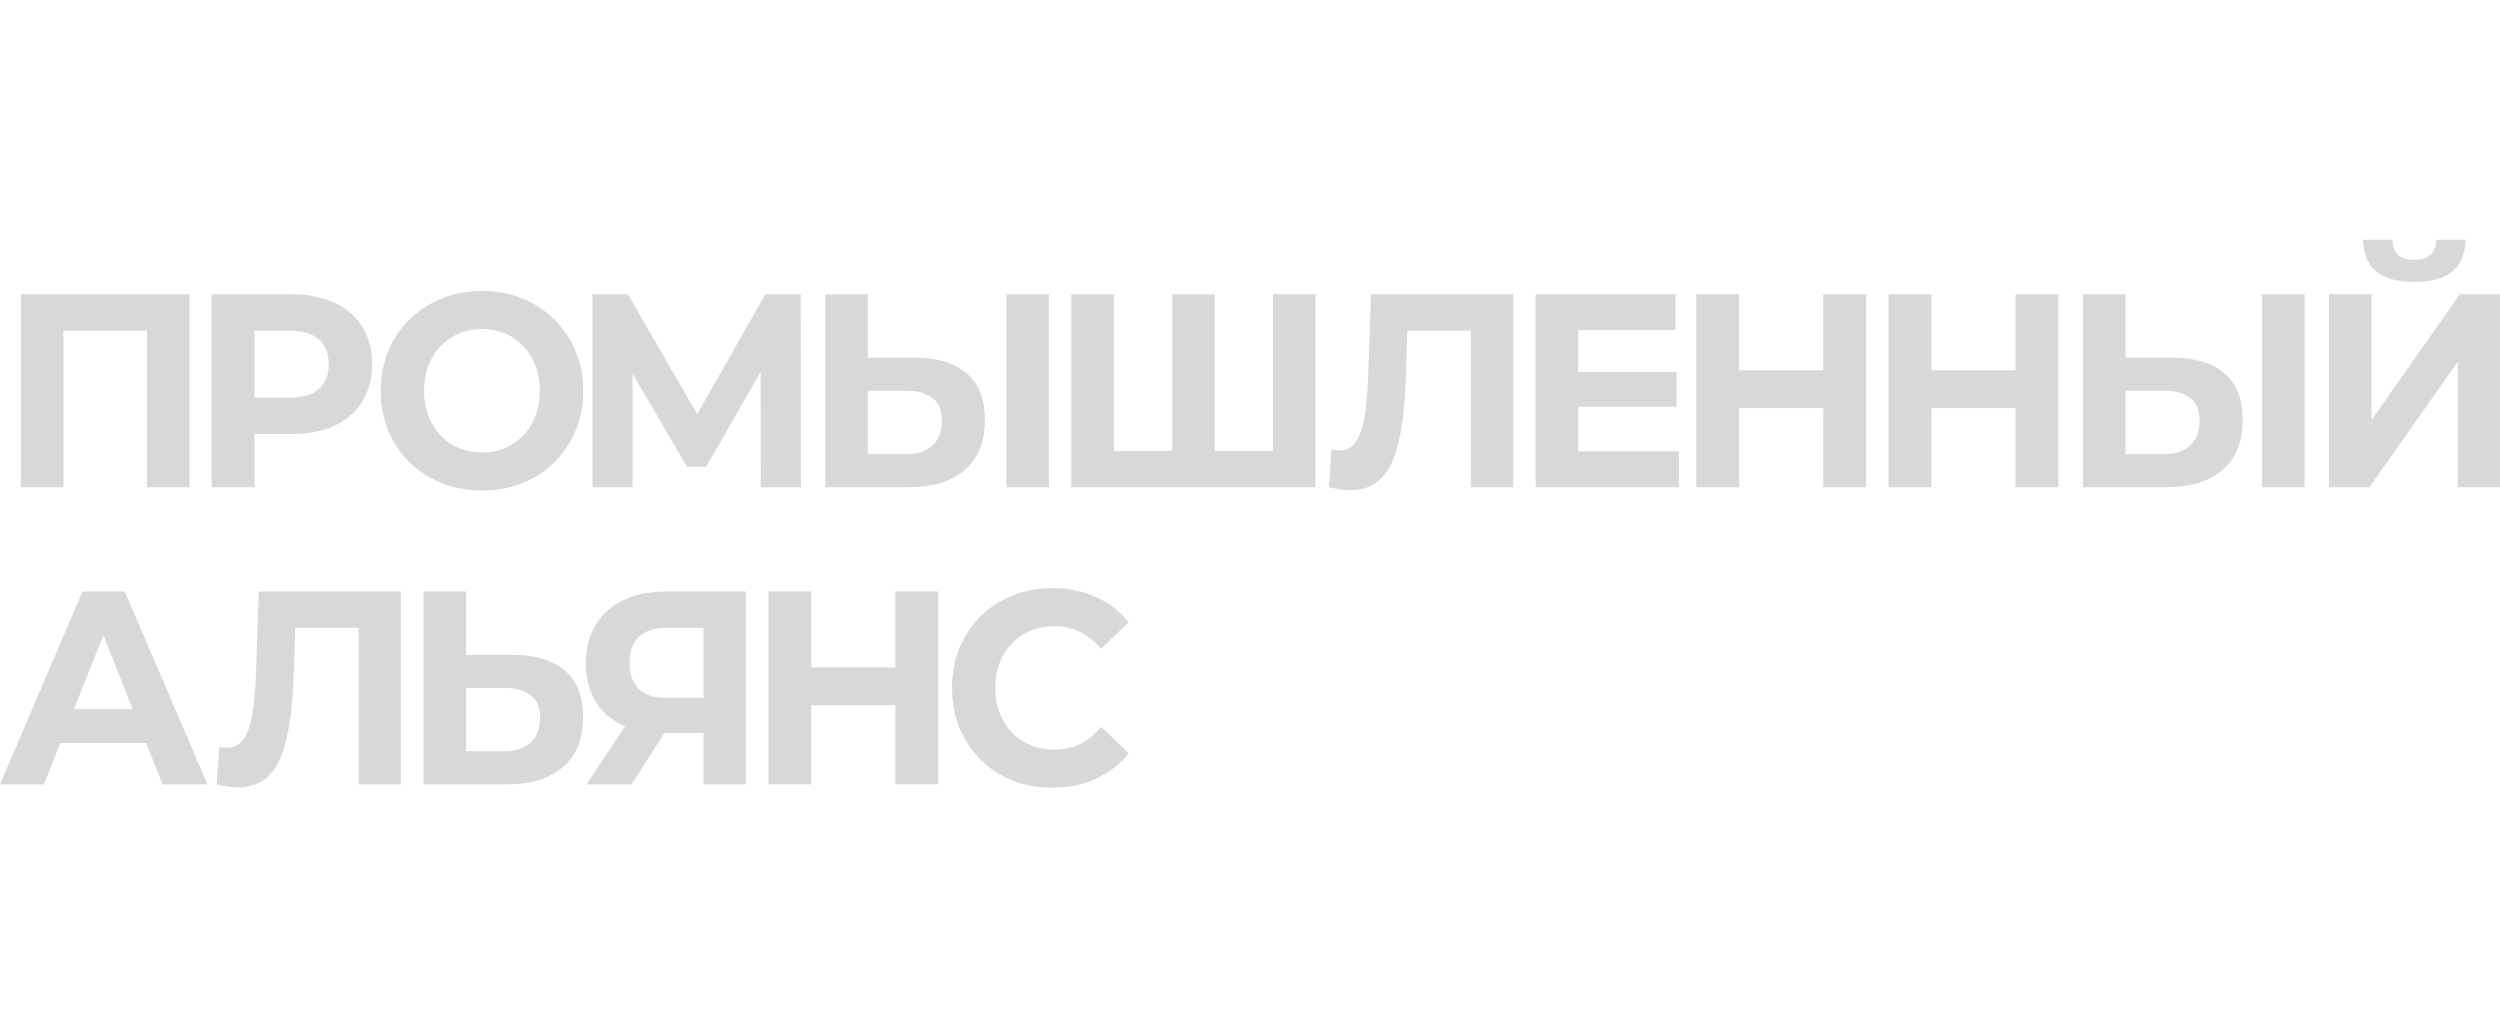 <svg width="146" height="60" viewBox="0 0 146 60" fill="none" xmlns="http://www.w3.org/2000/svg">
<path d="M1.22 28.454V17.187H11.07V28.454H8.584V18.716L9.155 19.311H3.134L3.705 18.716V28.454H1.22Z" fill="#D8D8D8"/>
<path d="M12.359 28.454V17.187H17.037C18.005 17.187 18.838 17.353 19.538 17.686C20.238 18.008 20.779 18.475 21.16 19.086C21.54 19.698 21.731 20.427 21.731 21.275C21.731 22.112 21.54 22.837 21.16 23.448C20.779 24.06 20.238 24.532 19.538 24.864C18.838 25.186 18.005 25.347 17.037 25.347H13.749L14.86 24.172V28.454H12.359ZM14.86 24.462L13.749 23.223H16.898C17.67 23.223 18.247 23.051 18.628 22.708C19.008 22.364 19.199 21.887 19.199 21.275C19.199 20.653 19.008 20.17 18.628 19.827C18.247 19.483 17.67 19.311 16.898 19.311H13.749L14.86 18.072V24.462Z" fill="#D8D8D8"/>
<path d="M28.163 28.647C27.309 28.647 26.516 28.502 25.785 28.212C25.065 27.923 24.437 27.515 23.902 26.989C23.377 26.463 22.965 25.846 22.667 25.138C22.379 24.43 22.235 23.657 22.235 22.82C22.235 21.983 22.379 21.211 22.667 20.503C22.965 19.794 23.382 19.177 23.917 18.652C24.453 18.126 25.081 17.718 25.801 17.428C26.521 17.139 27.304 16.994 28.148 16.994C29.002 16.994 29.784 17.139 30.494 17.428C31.215 17.718 31.838 18.126 32.362 18.652C32.898 19.177 33.315 19.794 33.613 20.503C33.911 21.2 34.061 21.973 34.061 22.82C34.061 23.657 33.911 24.435 33.613 25.154C33.315 25.862 32.898 26.479 32.362 27.005C31.838 27.52 31.215 27.923 30.494 28.212C29.784 28.502 29.007 28.647 28.163 28.647ZM28.148 26.426C28.631 26.426 29.074 26.34 29.475 26.168C29.887 25.997 30.247 25.75 30.556 25.428C30.865 25.106 31.102 24.725 31.266 24.285C31.441 23.845 31.529 23.357 31.529 22.82C31.529 22.284 31.441 21.796 31.266 21.356C31.102 20.916 30.865 20.535 30.556 20.213C30.258 19.891 29.903 19.644 29.491 19.473C29.079 19.301 28.631 19.215 28.148 19.215C27.664 19.215 27.216 19.301 26.805 19.473C26.403 19.644 26.048 19.891 25.739 20.213C25.43 20.535 25.189 20.916 25.014 21.356C24.849 21.796 24.767 22.284 24.767 22.82C24.767 23.346 24.849 23.834 25.014 24.285C25.189 24.725 25.425 25.106 25.724 25.428C26.032 25.75 26.393 25.997 26.805 26.168C27.216 26.34 27.664 26.426 28.148 26.426Z" fill="#D8D8D8"/>
<path d="M34.598 28.454V17.187H36.667L41.268 25.138H40.172L44.695 17.187H46.764L46.779 28.454H44.433L44.417 20.937H44.865L41.237 27.263H40.125L36.42 20.937H36.945V28.454H34.598Z" fill="#D8D8D8"/>
<path d="M53.429 20.889C54.736 20.889 55.745 21.195 56.455 21.806C57.165 22.407 57.52 23.314 57.52 24.526C57.52 25.814 57.124 26.791 56.331 27.456C55.549 28.121 54.463 28.454 53.074 28.454H48.195V17.187H50.681V20.889H53.429ZM52.935 26.522C53.573 26.522 54.077 26.356 54.448 26.023C54.819 25.691 55.004 25.208 55.004 24.575C55.004 23.952 54.819 23.507 54.448 23.239C54.088 22.96 53.583 22.82 52.935 22.82H50.681V26.522H52.935ZM58.774 28.454V17.187H61.259V28.454H58.774Z" fill="#D8D8D8"/>
<path d="M69.015 26.329L68.459 26.925V17.187H70.945V26.925L70.358 26.329H74.928L74.341 26.925V17.187H76.827V28.454H62.561V17.187H65.047V26.925L64.476 26.329H69.015Z" fill="#D8D8D8"/>
<path d="M78.844 28.631C78.659 28.631 78.463 28.615 78.257 28.583C78.062 28.55 77.846 28.508 77.609 28.454L77.763 26.249C77.907 26.292 78.057 26.313 78.211 26.313C78.633 26.313 78.962 26.136 79.199 25.782C79.436 25.417 79.606 24.897 79.709 24.221C79.812 23.545 79.879 22.724 79.909 21.758L80.064 17.187H88.37V28.454H85.9V18.716L86.471 19.311H81.7L82.21 18.684L82.117 21.662C82.086 22.767 82.014 23.748 81.901 24.607C81.788 25.465 81.613 26.195 81.376 26.796C81.139 27.397 80.815 27.853 80.403 28.164C79.992 28.475 79.472 28.631 78.844 28.631Z" fill="#D8D8D8"/>
<path d="M91.98 21.726H97.907V23.754H91.98V21.726ZM92.165 26.361H98.047V28.454H89.68V17.187H97.847V19.279H92.165V26.361Z" fill="#D8D8D8"/>
<path d="M106.475 17.187H108.976V28.454H106.475V17.187ZM101.565 28.454H99.064V17.187H101.565V28.454ZM106.66 23.834H101.38V21.629H106.66V23.834Z" fill="#D8D8D8"/>
<path d="M117.705 17.187H120.206V28.454H117.705V17.187ZM112.795 28.454H110.294V17.187H112.795V28.454ZM117.89 23.834H112.61V21.629H117.89V23.834Z" fill="#D8D8D8"/>
<path d="M126.879 20.889C128.186 20.889 129.195 21.195 129.905 21.806C130.615 22.407 130.97 23.314 130.97 24.526C130.97 25.814 130.574 26.791 129.781 27.456C128.999 28.121 127.913 28.454 126.524 28.454H121.645V17.187H124.131V20.889H126.879ZM126.385 26.522C127.023 26.522 127.527 26.356 127.898 26.023C128.268 25.691 128.453 25.208 128.453 24.575C128.453 23.952 128.268 23.507 127.898 23.239C127.537 22.96 127.033 22.82 126.385 22.82H124.131V26.522H126.385ZM132.103 28.454V17.187H134.589V28.454H132.103Z" fill="#D8D8D8"/>
<path d="M136.011 28.454V17.187H138.497V24.526L143.653 17.187H146V28.454H143.53V21.13L138.373 28.454H136.011ZM140.998 16.463C139.969 16.463 139.212 16.248 138.728 15.819C138.255 15.39 138.013 14.783 138.003 14H139.716C139.727 14.386 139.835 14.681 140.041 14.885C140.257 15.078 140.576 15.175 140.998 15.175C141.409 15.175 141.723 15.078 141.94 14.885C142.156 14.681 142.269 14.386 142.279 14H143.993C143.983 14.783 143.736 15.39 143.252 15.819C142.768 16.248 142.017 16.463 140.998 16.463Z" fill="#D8D8D8"/>
<path d="M0 45.807L4.817 34.54H7.287L12.12 45.807H9.495L5.543 35.86H6.531L2.563 45.807H0ZM2.408 43.392L3.072 41.413H8.63L9.31 43.392H2.408Z" fill="#D8D8D8"/>
<path d="M13.892 45.984C13.707 45.984 13.512 45.968 13.306 45.936C13.11 45.903 12.894 45.861 12.657 45.807L12.812 43.602C12.956 43.645 13.105 43.666 13.259 43.666C13.681 43.666 14.011 43.489 14.248 43.135C14.484 42.77 14.654 42.25 14.757 41.574C14.86 40.898 14.927 40.077 14.958 39.111L15.112 34.54H23.418V45.807H20.948V36.069L21.519 36.665H16.749L17.258 36.037L17.166 39.014C17.135 40.12 17.063 41.102 16.949 41.96C16.836 42.818 16.661 43.548 16.424 44.149C16.188 44.75 15.864 45.206 15.452 45.517C15.04 45.828 14.52 45.984 13.892 45.984Z" fill="#D8D8D8"/>
<path d="M29.962 38.242C31.269 38.242 32.278 38.548 32.988 39.159C33.698 39.76 34.053 40.667 34.053 41.88C34.053 43.167 33.657 44.144 32.864 44.809C32.082 45.474 30.996 45.807 29.607 45.807H24.728V34.54H27.214V38.242H29.962ZM29.468 43.875C30.106 43.875 30.61 43.709 30.981 43.376C31.351 43.044 31.537 42.561 31.537 41.928C31.537 41.306 31.351 40.86 30.981 40.592C30.62 40.313 30.116 40.173 29.468 40.173H27.214V43.875H29.468Z" fill="#D8D8D8"/>
<path d="M41.089 45.807V42.25L41.706 42.813H38.742C37.805 42.813 36.997 42.652 36.318 42.33C35.639 42.008 35.119 41.541 34.759 40.93C34.398 40.318 34.218 39.589 34.218 38.741C34.218 37.861 34.409 37.11 34.79 36.487C35.181 35.854 35.726 35.372 36.426 35.039C37.126 34.706 37.949 34.54 38.896 34.54H43.559V45.807H41.089ZM34.249 45.807L36.936 41.767H39.468L36.889 45.807H34.249ZM41.089 41.413V35.989L41.706 36.665H38.958C38.248 36.665 37.702 36.836 37.322 37.18C36.951 37.523 36.766 38.033 36.766 38.709C36.766 39.363 36.946 39.868 37.306 40.222C37.666 40.576 38.196 40.753 38.896 40.753H41.706L41.089 41.413Z" fill="#D8D8D8"/>
<path d="M52.288 34.54H54.789V45.807H52.288V34.54ZM47.378 45.807H44.877V34.54H47.378V45.807ZM52.473 41.187H47.193V38.982H52.473V41.187Z" fill="#D8D8D8"/>
<path d="M61.449 46C60.615 46 59.838 45.861 59.118 45.581C58.407 45.292 57.79 44.884 57.265 44.358C56.74 43.833 56.328 43.215 56.03 42.507C55.742 41.799 55.598 41.021 55.598 40.173C55.598 39.326 55.742 38.548 56.03 37.84C56.328 37.131 56.74 36.514 57.265 35.989C57.8 35.463 58.423 35.06 59.133 34.781C59.843 34.492 60.62 34.347 61.464 34.347C62.401 34.347 63.245 34.519 63.996 34.862C64.758 35.194 65.396 35.688 65.911 36.343L64.305 37.888C63.935 37.448 63.523 37.121 63.07 36.906C62.617 36.681 62.123 36.568 61.588 36.568C61.084 36.568 60.62 36.654 60.198 36.825C59.776 36.997 59.411 37.244 59.102 37.566C58.793 37.888 58.552 38.269 58.377 38.709C58.212 39.149 58.13 39.637 58.13 40.173C58.13 40.71 58.212 41.198 58.377 41.638C58.552 42.078 58.793 42.459 59.102 42.781C59.411 43.103 59.776 43.35 60.198 43.521C60.62 43.693 61.084 43.779 61.588 43.779C62.123 43.779 62.617 43.672 63.07 43.457C63.523 43.232 63.935 42.894 64.305 42.443L65.911 43.988C65.396 44.643 64.758 45.142 63.996 45.485C63.245 45.828 62.396 46 61.449 46Z" fill="#D8D8D8"/>
</svg>
